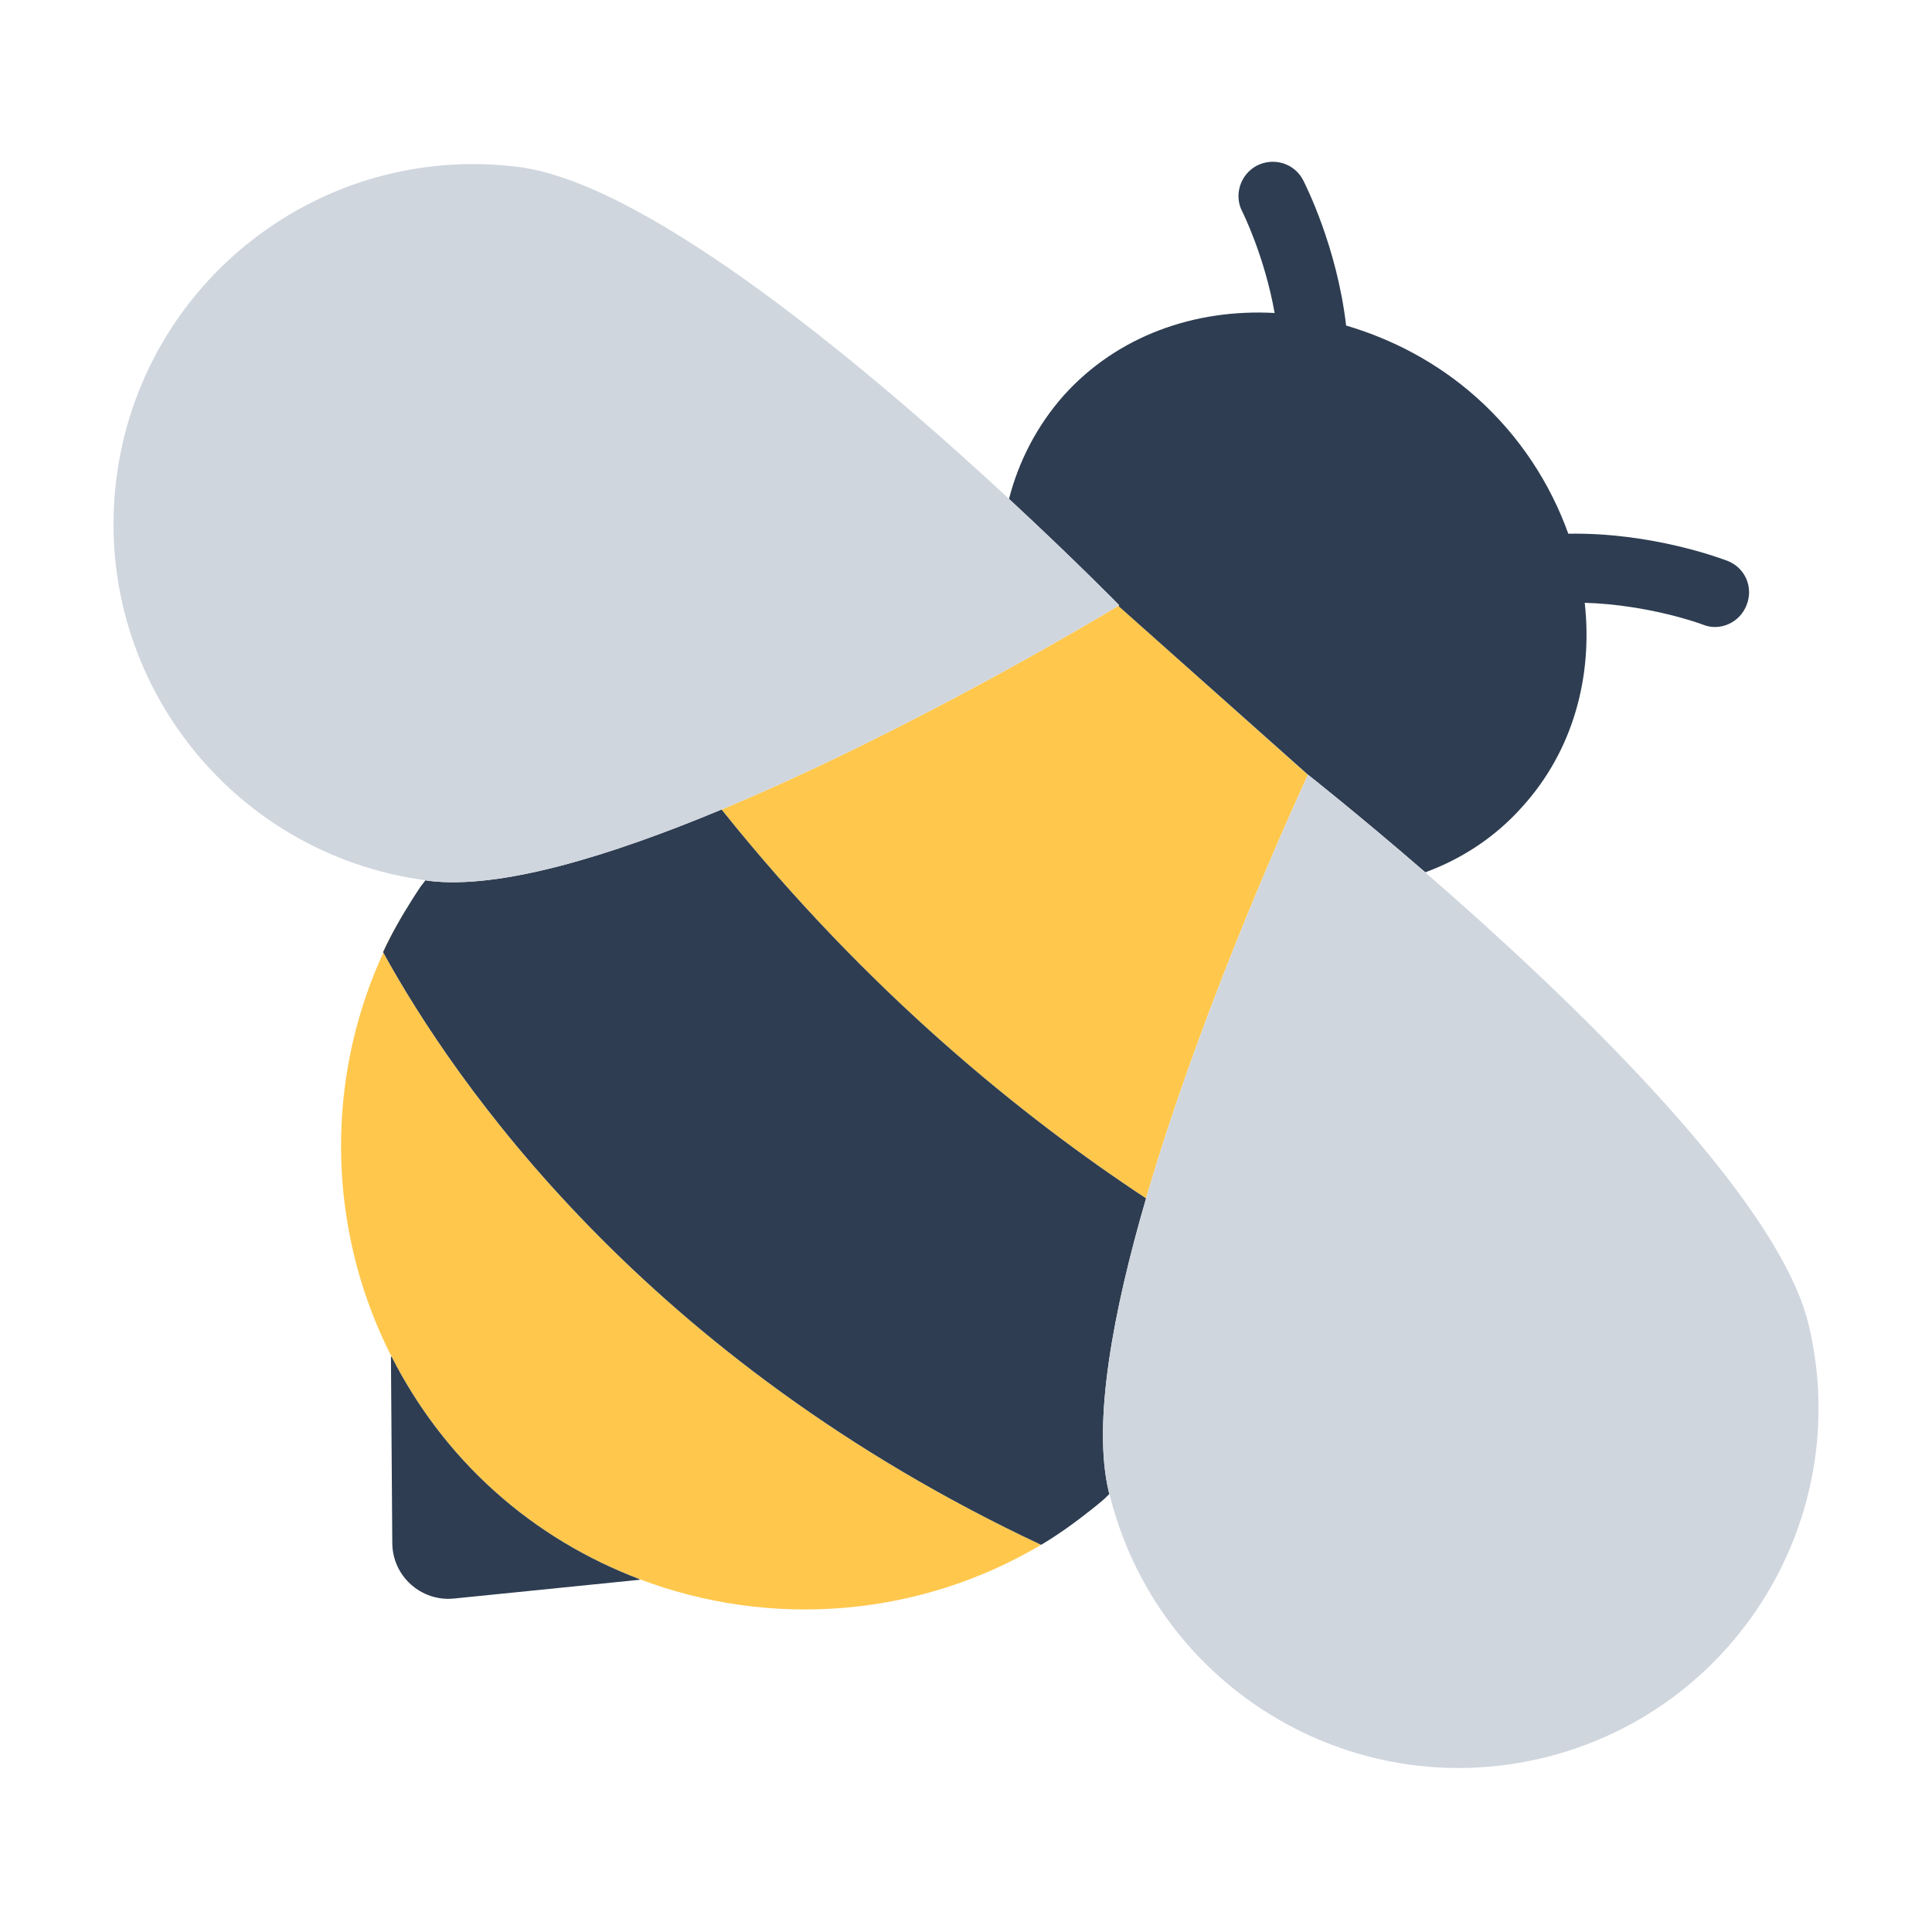 <?xml version="1.0" encoding="UTF-8"?><svg id="Layer_1" xmlns="http://www.w3.org/2000/svg" viewBox="0 0 40 40"><g><g><path d="M7.931,19.713c.174-.378,.385-.745,.611-1.103-1.832,2.895-1.951,6.514-.43,9.488,.521,1.019,1.225,1.966,2.128,2.776,.903,.81,1.92,1.408,2.989,1.816,2.723,1.039,5.803,.793,8.325-.706-8.209-3.851-12.145-9.581-13.624-12.271Z" style="fill:#ffc84d;"/><path d="M23.164,12.551l-.014-.006c-.303,.183-4.295,2.582-8.211,4.215,3.032,3.79,6.255,6.381,8.789,8.051,1.228-4.213,3.294-8.644,3.35-8.764l-.003-.005-3.912-3.492Z" style="fill:#ffc84d;"/></g><g><path d="M36.16,12.53c-.14,.36-.55,.55-.91,.4-.02-.01-1.11-.41-2.44-.45,.17,1.53-.24,3.06-1.29,4.22-.56,.63-1.25,1.08-2.01,1.36-1.4-1.21-2.43-2.02-2.43-2.02l-3.92-3.49,.01-.02s-.92-.94-2.28-2.2c.2-.78,.58-1.52,1.14-2.15,1.11-1.23,2.71-1.79,4.36-1.7-.21-1.18-.66-2.08-.67-2.1-.18-.34-.04-.77,.3-.95,.35-.18,.78-.05,.96,.3,.05,.1,.7,1.38,.89,3.01,.95,.28,1.88,.76,2.69,1.48,.91,.81,1.54,1.8,1.91,2.83,1.74-.03,3.18,.52,3.29,.56,.37,.14,.55,.55,.4,.92Z" style="fill:#2e3d51;"/><path d="M8.112,28.098l-.018-.016,.028,3.868c.005,.683,.597,1.214,1.276,1.146l3.85-.389-.019-.017c-1.07-.408-2.086-1.005-2.989-1.816-.903-.81-1.607-1.757-2.128-2.776Z" style="fill:#2e3d51;"/><path d="M22.954,30.876c-.338-1.423,.087-3.709,.774-6.065-2.534-1.67-5.757-4.261-8.789-8.051-2.311,.964-4.594,1.662-6.071,1.476-.02-.003-.039-.008-.059-.011-.03,.043-.067,.083-.097,.126-.058,.086-.115,.172-.17,.259-.227,.359-.437,.725-.611,1.103,1.478,2.69,5.415,8.42,13.624,12.271h0l0-0c.364-.216,.712-.468,1.049-.736,.081-.064,.16-.129,.239-.196,.044-.037,.083-.083,.126-.121-.005-.018-.011-.036-.016-.054Z" style="fill:#2e3d51;"/></g><g><path d="M37.447,27.43c-.639-2.686-5.08-6.888-7.938-9.367-1.401-1.215-2.427-2.023-2.427-2.023l-.004,.009c-.056,.12-2.122,4.55-3.35,8.764-.687,2.356-1.112,4.642-.774,6.065,.004,.019,.011,.036,.016,.054l.004,.014c.982,3.961,4.971,6.401,8.95,5.455,4.002-.952,6.475-4.968,5.523-8.97Z" style="fill:#d0d6de;"/><path d="M8.868,18.236c1.478,.186,3.76-.512,6.071-1.476,3.915-1.633,7.907-4.031,8.211-4.215l.023-.014s-.918-.937-2.283-2.203c-2.775-2.574-7.424-6.528-10.16-6.872-4.081-.514-7.807,2.377-8.321,6.459-.511,4.057,2.344,7.759,6.387,8.308l.013,.002c.02,.003,.039,.008,.059,.011Z" style="fill:#d0d6de;"/></g></g><rect width="40" height="40" style="fill:none;"/></svg>